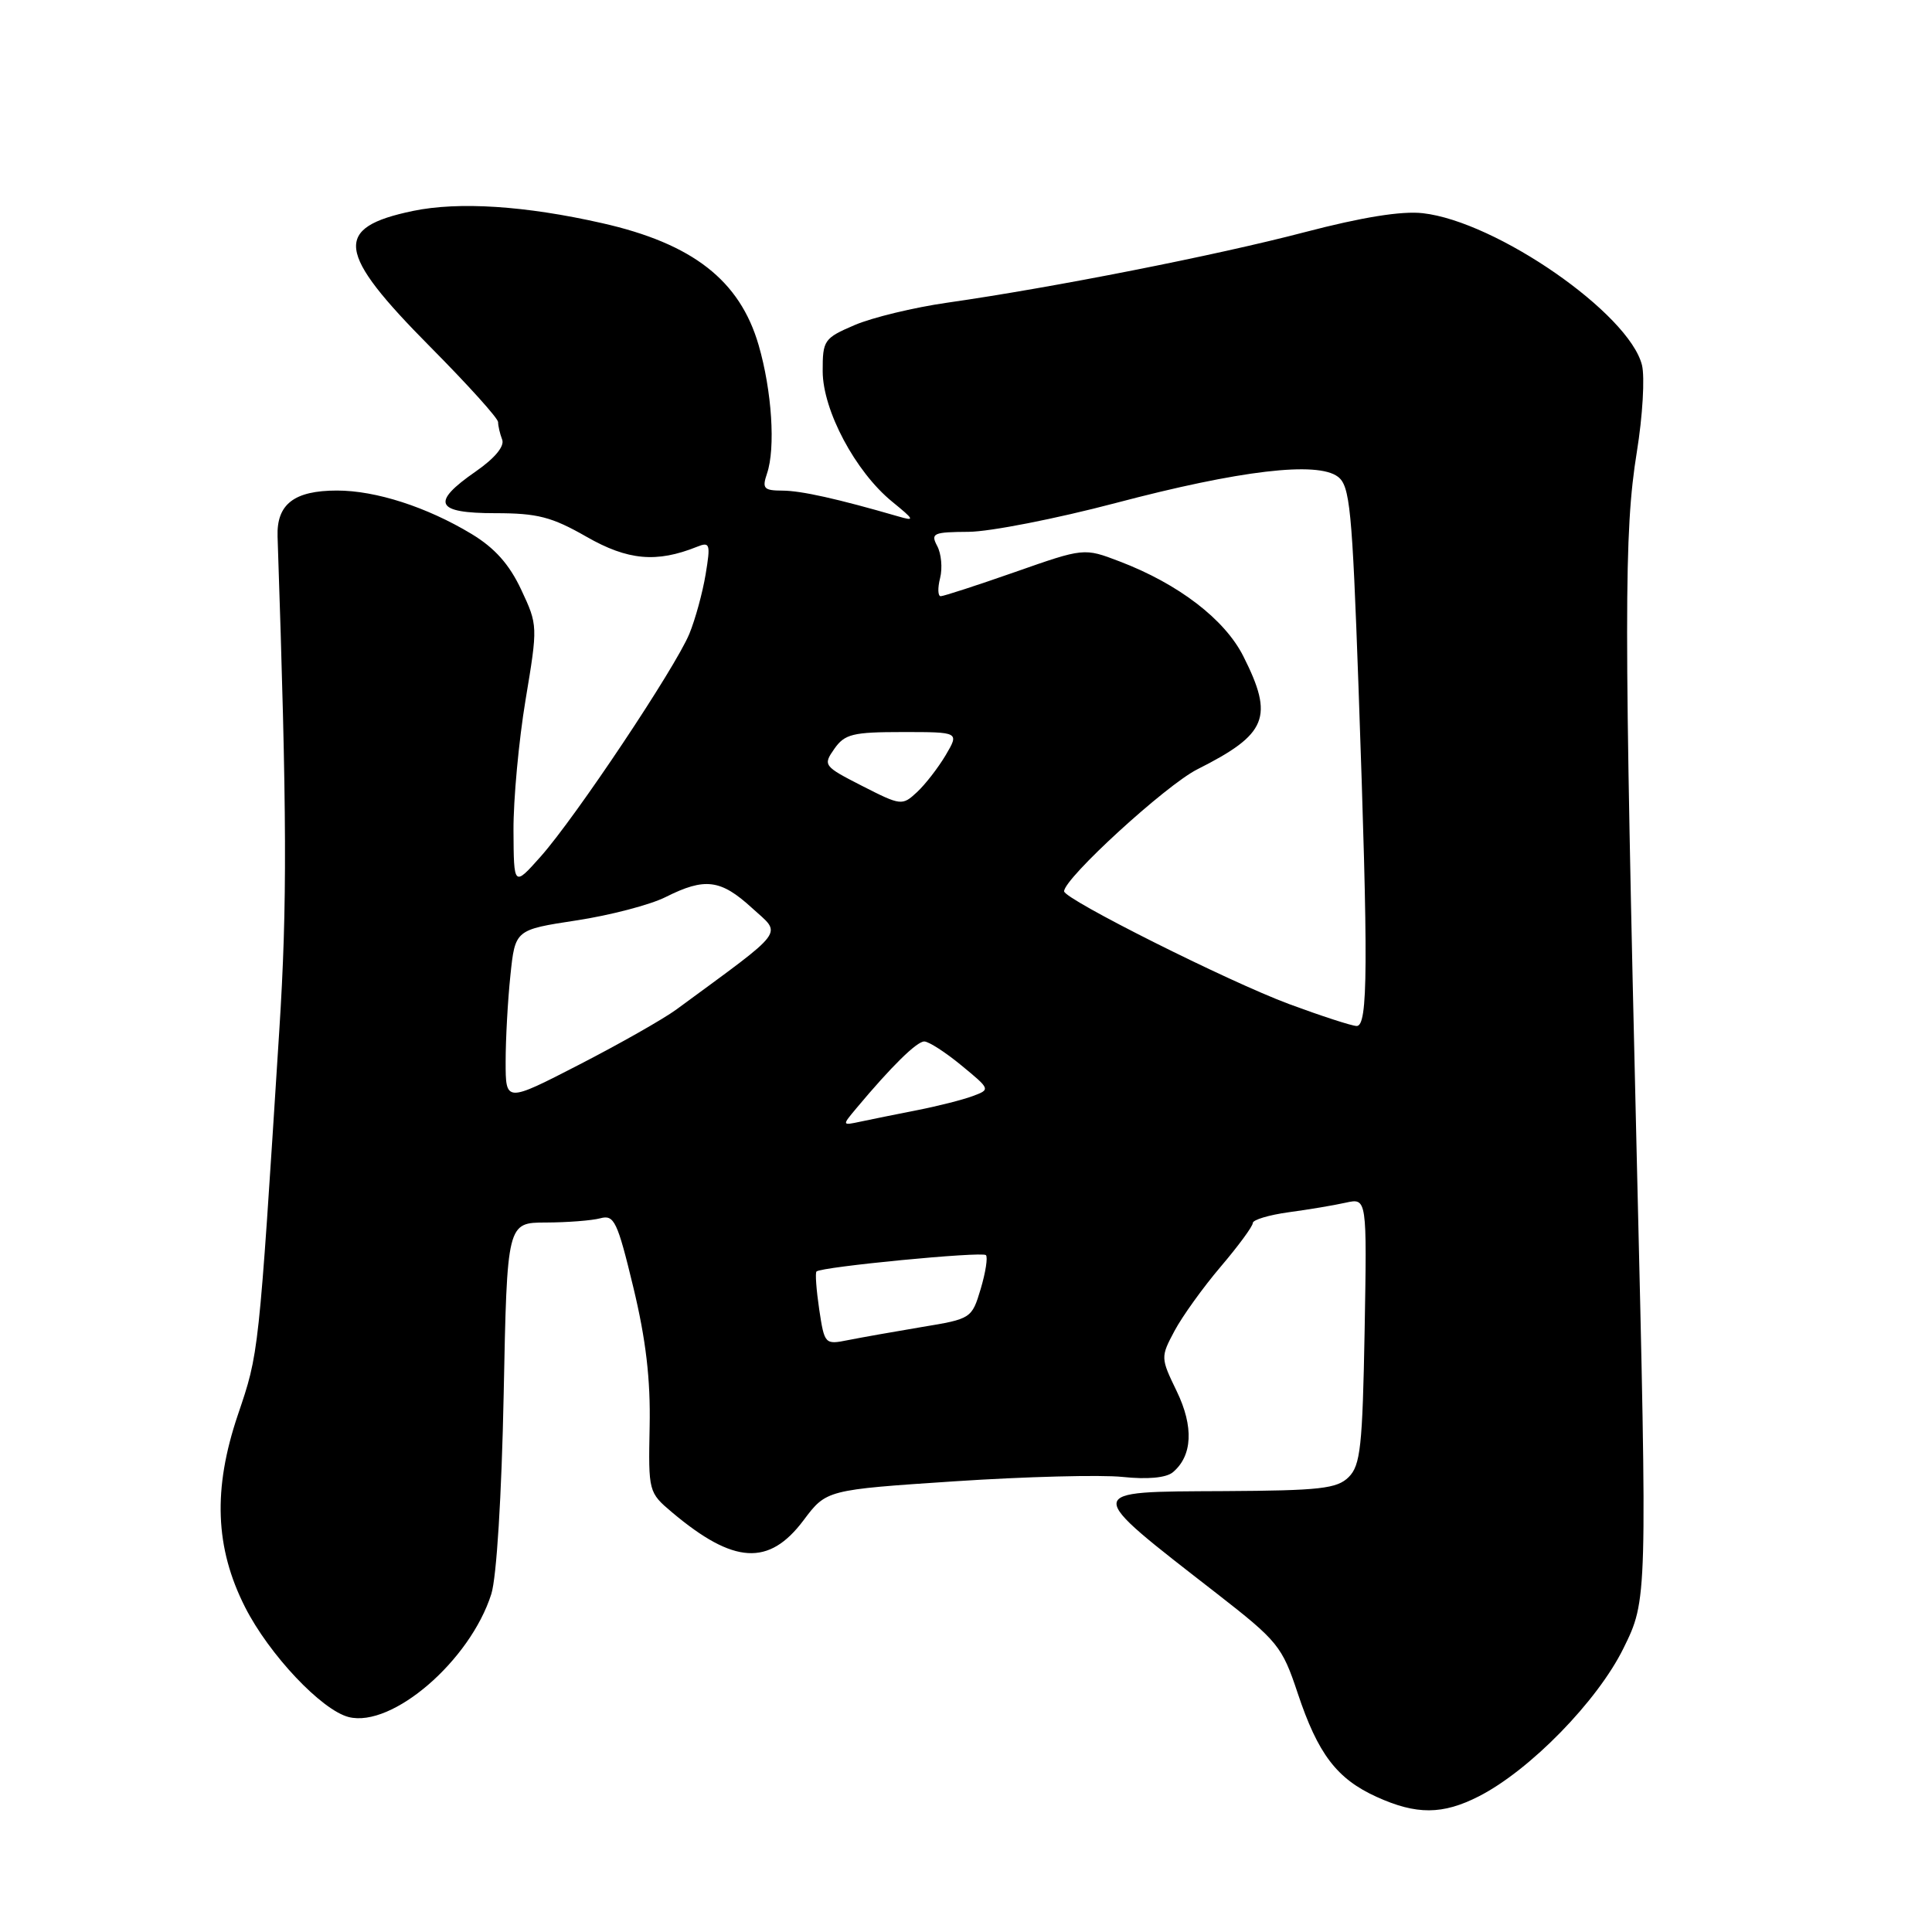 <?xml version="1.0" encoding="UTF-8" standalone="no"?>
<!DOCTYPE svg PUBLIC "-//W3C//DTD SVG 1.1//EN" "http://www.w3.org/Graphics/SVG/1.1/DTD/svg11.dtd" >
<svg xmlns="http://www.w3.org/2000/svg" xmlns:xlink="http://www.w3.org/1999/xlink" version="1.1" viewBox="0 0 256 256">
 <g >
 <path fill="currentColor"
d=" M 195.96 238.02 C 202.72 234.57 211.68 225.40 215.12 218.40 C 218.28 211.99 218.28 211.99 216.90 154.25 C 215.17 81.55 215.17 70.53 216.89 59.88 C 217.66 55.14 217.96 49.96 217.57 48.38 C 215.87 41.54 198.28 29.35 188.53 28.25 C 185.72 27.93 180.47 28.78 172.90 30.76 C 161.15 33.84 139.55 38.10 125.50 40.11 C 121.10 40.74 115.59 42.07 113.25 43.07 C 109.19 44.81 109.00 45.08 109.01 49.19 C 109.02 54.38 113.35 62.51 118.21 66.47 C 121.20 68.91 121.27 69.08 119.00 68.42 C 111.00 66.10 106.17 65.02 103.68 65.01 C 101.20 65.00 100.96 64.73 101.63 62.75 C 102.78 59.39 102.28 51.78 100.52 45.72 C 98.03 37.15 91.78 32.28 79.79 29.57 C 69.60 27.26 60.79 26.69 54.72 27.95 C 44.12 30.16 44.53 33.38 57.00 45.95 C 61.95 50.94 66.00 55.42 66.00 55.93 C 66.00 56.43 66.24 57.47 66.54 58.25 C 66.88 59.13 65.56 60.72 63.04 62.47 C 57.04 66.63 57.68 68.00 65.63 68.00 C 71.22 68.00 73.11 68.49 77.71 71.12 C 83.19 74.26 87.01 74.60 92.36 72.45 C 94.07 71.76 94.17 72.07 93.50 76.10 C 93.10 78.52 92.13 82.07 91.34 83.99 C 89.48 88.49 76.26 108.31 71.64 113.50 C 68.08 117.50 68.08 117.50 68.04 110.04 C 68.02 105.94 68.74 98.15 69.64 92.73 C 71.27 82.95 71.27 82.84 69.06 78.13 C 67.49 74.78 65.56 72.61 62.48 70.75 C 56.56 67.18 49.81 65.00 44.66 65.00 C 38.97 65.00 36.63 66.81 36.78 71.11 C 38.03 108.16 38.07 119.88 37.01 136.50 C 34.25 179.88 34.32 179.19 31.51 187.50 C 28.20 197.30 28.49 205.10 32.47 212.95 C 35.66 219.24 42.62 226.61 46.21 227.52 C 51.97 228.96 62.30 220.05 65.10 211.22 C 65.80 209.02 66.47 198.20 66.74 184.75 C 67.19 162.00 67.19 162.00 72.34 161.99 C 75.18 161.98 78.42 161.73 79.54 161.43 C 81.38 160.93 81.80 161.80 83.92 170.58 C 85.59 177.50 86.21 182.80 86.08 189.02 C 85.91 197.67 85.93 197.76 89.07 200.41 C 97.23 207.27 101.89 207.55 106.47 201.45 C 109.50 197.41 109.50 197.41 126.50 196.28 C 135.85 195.66 145.86 195.40 148.74 195.70 C 152.05 196.05 154.51 195.82 155.40 195.09 C 158.01 192.91 158.20 189.05 155.92 184.34 C 153.78 179.92 153.78 179.82 155.63 176.35 C 156.66 174.42 159.41 170.59 161.75 167.84 C 164.09 165.09 166.00 162.49 166.00 162.06 C 166.00 161.63 168.14 160.99 170.75 160.63 C 173.36 160.28 176.77 159.71 178.32 159.36 C 181.13 158.74 181.13 158.74 180.82 176.34 C 180.54 191.65 180.27 194.17 178.71 195.72 C 177.16 197.26 174.92 197.51 162.21 197.58 C 143.34 197.68 143.37 197.26 161.23 211.15 C 169.33 217.46 169.88 218.13 171.95 224.35 C 174.63 232.41 177.14 235.71 182.42 238.10 C 187.68 240.49 191.16 240.47 195.96 238.02 Z  M 108.55 173.51 C 108.17 170.93 108.00 168.66 108.19 168.48 C 108.81 167.86 130.13 165.80 130.64 166.31 C 130.91 166.58 130.60 168.59 129.95 170.78 C 128.77 174.71 128.69 174.76 122.13 175.84 C 118.48 176.45 114.10 177.23 112.38 177.57 C 109.30 178.19 109.25 178.13 108.55 173.51 Z  M 113.50 146.82 C 118.11 141.31 121.47 138.00 122.47 138.00 C 123.06 138.00 125.28 139.43 127.40 141.18 C 131.25 144.35 131.25 144.36 128.88 145.24 C 127.57 145.73 124.25 146.57 121.50 147.11 C 118.75 147.65 115.39 148.33 114.03 148.62 C 111.55 149.15 111.55 149.15 113.50 146.82 Z  M 67.00 140.69 C 67.00 137.72 67.28 132.57 67.63 129.25 C 68.26 123.20 68.26 123.20 76.38 121.96 C 80.85 121.28 86.17 119.89 88.21 118.86 C 93.41 116.25 95.50 116.52 99.64 120.31 C 103.63 123.96 104.45 122.86 89.60 133.78 C 87.89 135.03 82.11 138.31 76.75 141.07 C 67.00 146.09 67.00 146.09 67.00 140.69 Z  M 170.80 133.04 C 162.78 130.06 141.00 119.14 141.00 118.10 C 141.00 116.38 154.47 104.05 158.65 101.94 C 167.93 97.27 168.83 95.05 164.75 86.96 C 162.28 82.06 156.16 77.37 148.35 74.39 C 143.64 72.59 143.64 72.59 134.49 75.80 C 129.46 77.56 125.03 79.00 124.65 79.00 C 124.27 79.00 124.23 77.92 124.57 76.59 C 124.90 75.27 124.73 73.36 124.18 72.34 C 123.29 70.66 123.66 70.50 128.35 70.47 C 131.18 70.45 139.95 68.73 147.84 66.65 C 164.29 62.31 174.55 61.10 177.28 63.17 C 178.87 64.37 179.17 67.43 180.01 91.01 C 181.32 128.12 181.28 136.01 179.75 135.95 C 179.06 135.92 175.04 134.61 170.80 133.04 Z  M 114.24 104.14 C 109.13 101.53 109.03 101.40 110.55 99.23 C 111.93 97.26 112.99 97.00 119.61 97.00 C 127.11 97.00 127.11 97.00 125.31 100.06 C 124.31 101.74 122.60 103.95 121.50 104.97 C 119.55 106.78 119.38 106.76 114.24 104.14 Z "/>
</g>
</svg>